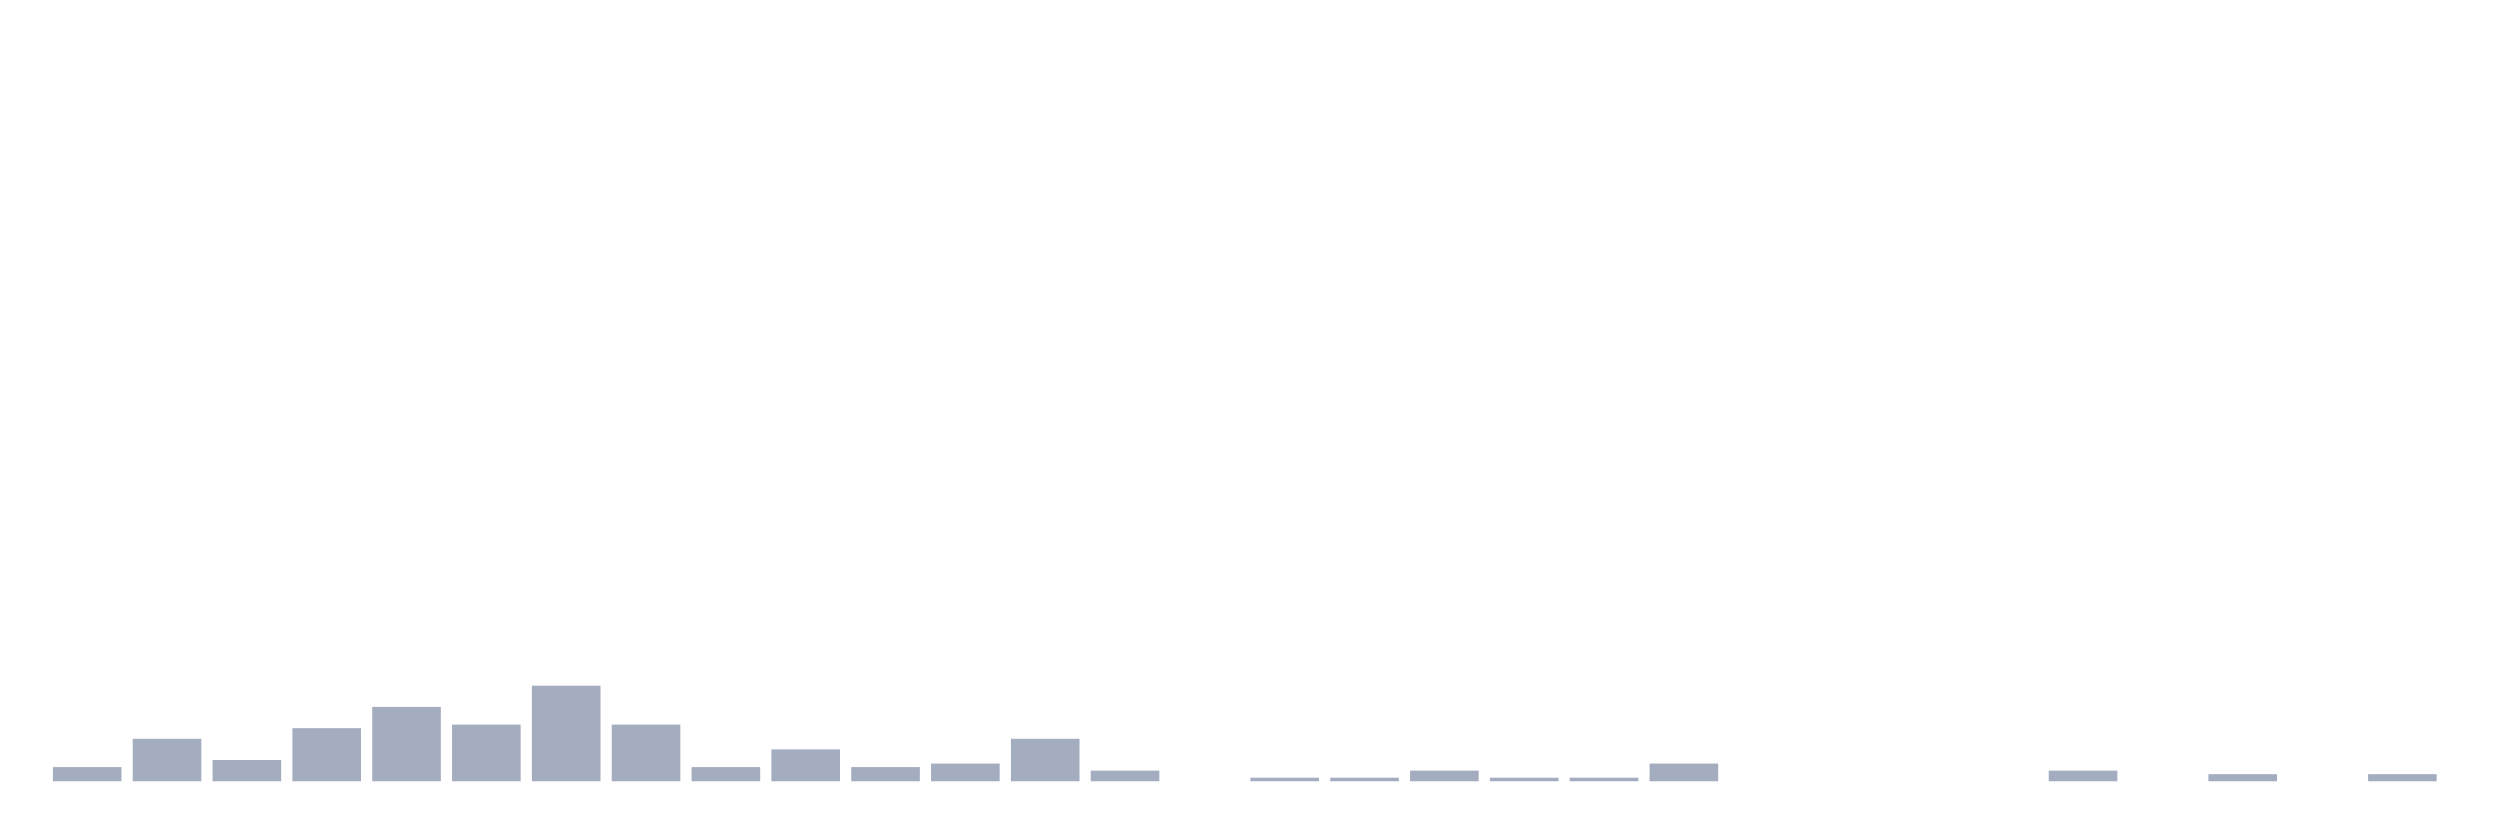 <svg xmlns="http://www.w3.org/2000/svg" viewBox="0 0 480 160"><g transform="translate(10,10)"><rect class="bar" x="0.153" width="13.175" y="137.282" height="2.718" fill="rgb(164,173,192)"></rect><rect class="bar" x="15.482" width="13.175" y="131.845" height="8.155" fill="rgb(164,173,192)"></rect><rect class="bar" x="30.81" width="13.175" y="135.922" height="4.078" fill="rgb(164,173,192)"></rect><rect class="bar" x="46.138" width="13.175" y="129.806" height="10.194" fill="rgb(164,173,192)"></rect><rect class="bar" x="61.466" width="13.175" y="125.728" height="14.272" fill="rgb(164,173,192)"></rect><rect class="bar" x="76.794" width="13.175" y="129.126" height="10.874" fill="rgb(164,173,192)"></rect><rect class="bar" x="92.123" width="13.175" y="121.65" height="18.35" fill="rgb(164,173,192)"></rect><rect class="bar" x="107.451" width="13.175" y="129.126" height="10.874" fill="rgb(164,173,192)"></rect><rect class="bar" x="122.779" width="13.175" y="137.282" height="2.718" fill="rgb(164,173,192)"></rect><rect class="bar" x="138.107" width="13.175" y="133.883" height="6.117" fill="rgb(164,173,192)"></rect><rect class="bar" x="153.436" width="13.175" y="137.282" height="2.718" fill="rgb(164,173,192)"></rect><rect class="bar" x="168.764" width="13.175" y="136.602" height="3.398" fill="rgb(164,173,192)"></rect><rect class="bar" x="184.092" width="13.175" y="131.845" height="8.155" fill="rgb(164,173,192)"></rect><rect class="bar" x="199.42" width="13.175" y="137.961" height="2.039" fill="rgb(164,173,192)"></rect><rect class="bar" x="214.748" width="13.175" y="140" height="0" fill="rgb(164,173,192)"></rect><rect class="bar" x="230.077" width="13.175" y="139.32" height="0.68" fill="rgb(164,173,192)"></rect><rect class="bar" x="245.405" width="13.175" y="139.32" height="0.68" fill="rgb(164,173,192)"></rect><rect class="bar" x="260.733" width="13.175" y="137.961" height="2.039" fill="rgb(164,173,192)"></rect><rect class="bar" x="276.061" width="13.175" y="139.32" height="0.68" fill="rgb(164,173,192)"></rect><rect class="bar" x="291.39" width="13.175" y="139.32" height="0.68" fill="rgb(164,173,192)"></rect><rect class="bar" x="306.718" width="13.175" y="136.602" height="3.398" fill="rgb(164,173,192)"></rect><rect class="bar" x="322.046" width="13.175" y="140" height="0" fill="rgb(164,173,192)"></rect><rect class="bar" x="337.374" width="13.175" y="140" height="0" fill="rgb(164,173,192)"></rect><rect class="bar" x="352.702" width="13.175" y="140" height="0" fill="rgb(164,173,192)"></rect><rect class="bar" x="368.031" width="13.175" y="140" height="0" fill="rgb(164,173,192)"></rect><rect class="bar" x="383.359" width="13.175" y="137.961" height="2.039" fill="rgb(164,173,192)"></rect><rect class="bar" x="398.687" width="13.175" y="140" height="0" fill="rgb(164,173,192)"></rect><rect class="bar" x="414.015" width="13.175" y="138.641" height="1.359" fill="rgb(164,173,192)"></rect><rect class="bar" x="429.344" width="13.175" y="140" height="0" fill="rgb(164,173,192)"></rect><rect class="bar" x="444.672" width="13.175" y="138.641" height="1.359" fill="rgb(164,173,192)"></rect></g></svg>